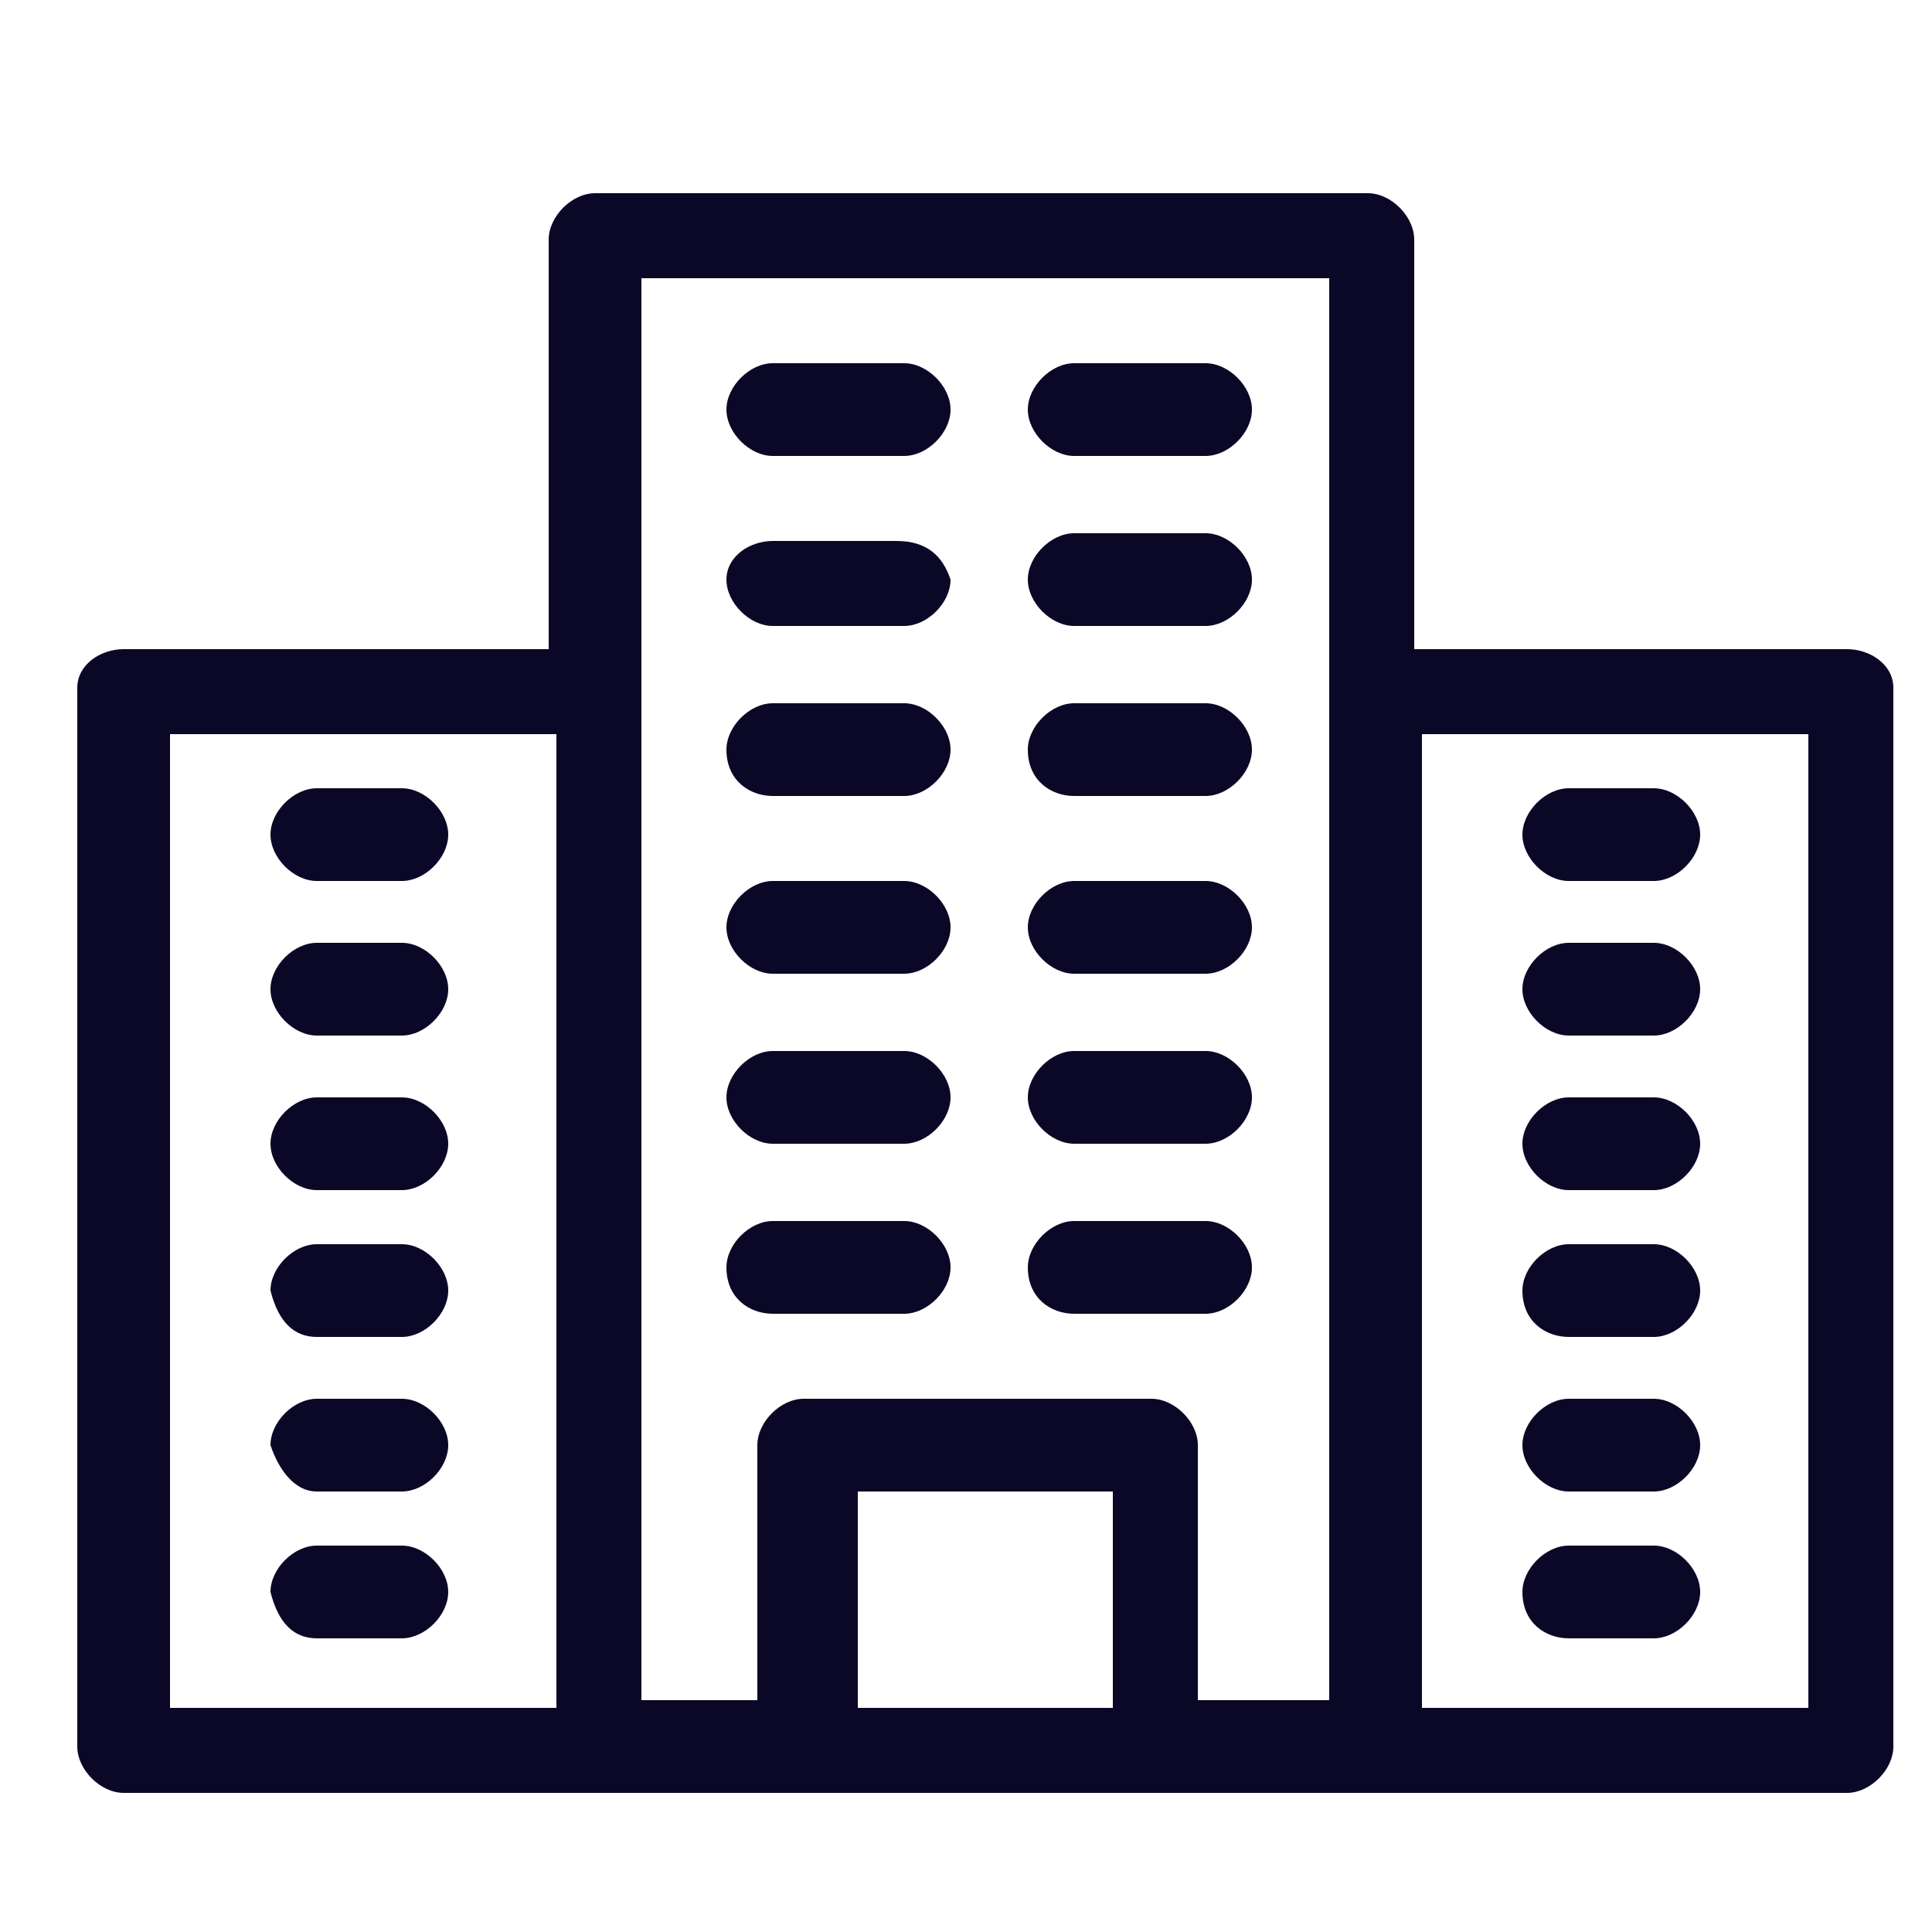<?xml version="1.0" encoding="utf-8"?>
<!-- Generator: Adobe Illustrator 24.1.0, SVG Export Plug-In . SVG Version: 6.00 Build 0)  -->
<svg version="1.1" id="Layer_1" xmlns="http://www.w3.org/2000/svg" xmlns:xlink="http://www.w3.org/1999/xlink" x="0px" y="0px"
	 viewBox="0 0 25 25" style="enable-background:new 0 0 25 25;" xml:space="preserve">
<style type="text/css">
	.st0{fill:#0B0827;}
</style>
<g>
	<path class="st0" d="M23.9,8.4h-5.6V3.1c0-0.3-0.3-0.6-0.6-0.6h-10c-0.3,0-0.6,0.3-0.6,0.6v5.3H1.6C1.3,8.4,1,8.6,1,8.9v13.7
		c0,0.3,0.3,0.6,0.6,0.6h6.1h2.8H15h2.8h6.1c0.3,0,0.6-0.3,0.6-0.6V8.9C24.5,8.6,24.2,8.4,23.9,8.4z M7.2,22.1h-5V9.5h5V22.1z
		 M14.4,22.1h-3.3v-2.8h3.3V22.1z M17.2,8.9v13.1h-1.7v-3.3c0-0.3-0.3-0.6-0.6-0.6h-4.5c-0.3,0-0.6,0.3-0.6,0.6v3.3H8.3V8.9V3.6h8.9
		V8.9z M23.4,22.1h-5V9.5h5V22.1z"/>
	<path class="st0" d="M10,5.9h1.7c0.3,0,0.6-0.3,0.6-0.6c0-0.3-0.3-0.6-0.6-0.6H10C9.7,4.7,9.4,5,9.4,5.3C9.4,5.6,9.7,5.9,10,5.9z"
		/>
	<path class="st0" d="M4.1,11.4h1.1c0.3,0,0.6-0.3,0.6-0.6s-0.3-0.6-0.6-0.6H4.1c-0.3,0-0.6,0.3-0.6,0.6S3.8,11.4,4.1,11.4z"/>
	<path class="st0" d="M4.1,13.4h1.1c0.3,0,0.6-0.3,0.6-0.6s-0.3-0.6-0.6-0.6H4.1c-0.3,0-0.6,0.3-0.6,0.6S3.8,13.4,4.1,13.4z"/>
	<path class="st0" d="M4.1,15.4h1.1c0.3,0,0.6-0.3,0.6-0.6s-0.3-0.6-0.6-0.6H4.1c-0.3,0-0.6,0.3-0.6,0.6S3.8,15.4,4.1,15.4z"/>
	<path class="st0" d="M4.1,17.3h1.1c0.3,0,0.6-0.3,0.6-0.6c0-0.3-0.3-0.6-0.6-0.6H4.1c-0.3,0-0.6,0.3-0.6,0.6
		C3.6,17.1,3.8,17.3,4.1,17.3z"/>
	<path class="st0" d="M4.1,19.3h1.1c0.3,0,0.6-0.3,0.6-0.6c0-0.3-0.3-0.6-0.6-0.6H4.1c-0.3,0-0.6,0.3-0.6,0.6
		C3.6,19,3.8,19.3,4.1,19.3z"/>
	<path class="st0" d="M4.1,21.2h1.1c0.3,0,0.6-0.3,0.6-0.6c0-0.3-0.3-0.6-0.6-0.6H4.1c-0.3,0-0.6,0.3-0.6,0.6
		C3.6,21,3.8,21.2,4.1,21.2z"/>
	<path class="st0" d="M20.3,11.4h1.1c0.3,0,0.6-0.3,0.6-0.6s-0.3-0.6-0.6-0.6h-1.1c-0.3,0-0.6,0.3-0.6,0.6S20,11.4,20.3,11.4z"/>
	<path class="st0" d="M20.3,13.4h1.1c0.3,0,0.6-0.3,0.6-0.6s-0.3-0.6-0.6-0.6h-1.1c-0.3,0-0.6,0.3-0.6,0.6S20,13.4,20.3,13.4z"/>
	<path class="st0" d="M20.3,15.4h1.1c0.3,0,0.6-0.3,0.6-0.6s-0.3-0.6-0.6-0.6h-1.1c-0.3,0-0.6,0.3-0.6,0.6S20,15.4,20.3,15.4z"/>
	<path class="st0" d="M20.3,17.3h1.1c0.3,0,0.6-0.3,0.6-0.6c0-0.3-0.3-0.6-0.6-0.6h-1.1c-0.3,0-0.6,0.3-0.6,0.6
		C19.7,17.1,20,17.3,20.3,17.3z"/>
	<path class="st0" d="M20.3,19.3h1.1c0.3,0,0.6-0.3,0.6-0.6c0-0.3-0.3-0.6-0.6-0.6h-1.1c-0.3,0-0.6,0.3-0.6,0.6
		C19.7,19,20,19.3,20.3,19.3z"/>
	<path class="st0" d="M20.3,21.2h1.1c0.3,0,0.6-0.3,0.6-0.6c0-0.3-0.3-0.6-0.6-0.6h-1.1c-0.3,0-0.6,0.3-0.6,0.6
		C19.7,21,20,21.2,20.3,21.2z"/>
	<path class="st0" d="M13.9,5.9h1.7c0.3,0,0.6-0.3,0.6-0.6c0-0.3-0.3-0.6-0.6-0.6h-1.7c-0.3,0-0.6,0.3-0.6,0.6
		C13.3,5.6,13.6,5.9,13.9,5.9z"/>
	<path class="st0" d="M10,8.1h1.7c0.3,0,0.6-0.3,0.6-0.6C12.2,7.2,12,7,11.6,7H10C9.7,7,9.4,7.2,9.4,7.5S9.7,8.1,10,8.1z"/>
	<path class="st0" d="M13.9,8.1h1.7c0.3,0,0.6-0.3,0.6-0.6c0-0.3-0.3-0.6-0.6-0.6h-1.7c-0.3,0-0.6,0.3-0.6,0.6S13.6,8.1,13.9,8.1z"
		/>
	<path class="st0" d="M10,10.3h1.7c0.3,0,0.6-0.3,0.6-0.6c0-0.3-0.3-0.6-0.6-0.6H10c-0.3,0-0.6,0.3-0.6,0.6
		C9.4,10.1,9.7,10.3,10,10.3z"/>
	<path class="st0" d="M13.9,10.3h1.7c0.3,0,0.6-0.3,0.6-0.6c0-0.3-0.3-0.6-0.6-0.6h-1.7c-0.3,0-0.6,0.3-0.6,0.6
		C13.3,10.1,13.6,10.3,13.9,10.3z"/>
	<path class="st0" d="M10,12.6h1.7c0.3,0,0.6-0.3,0.6-0.6s-0.3-0.6-0.6-0.6H10c-0.3,0-0.6,0.3-0.6,0.6S9.7,12.6,10,12.6z"/>
	<path class="st0" d="M13.9,12.6h1.7c0.3,0,0.6-0.3,0.6-0.6s-0.3-0.6-0.6-0.6h-1.7c-0.3,0-0.6,0.3-0.6,0.6S13.6,12.6,13.9,12.6z"/>
	<path class="st0" d="M10,14.8h1.7c0.3,0,0.6-0.3,0.6-0.6s-0.3-0.6-0.6-0.6H10c-0.3,0-0.6,0.3-0.6,0.6S9.7,14.8,10,14.8z"/>
	<path class="st0" d="M13.9,14.8h1.7c0.3,0,0.6-0.3,0.6-0.6s-0.3-0.6-0.6-0.6h-1.7c-0.3,0-0.6,0.3-0.6,0.6S13.6,14.8,13.9,14.8z"/>
	<path class="st0" d="M10,17h1.7c0.3,0,0.6-0.3,0.6-0.6c0-0.3-0.3-0.6-0.6-0.6H10c-0.3,0-0.6,0.3-0.6,0.6C9.4,16.8,9.7,17,10,17z"/>
	<path class="st0" d="M13.9,17h1.7c0.3,0,0.6-0.3,0.6-0.6c0-0.3-0.3-0.6-0.6-0.6h-1.7c-0.3,0-0.6,0.3-0.6,0.6
		C13.3,16.8,13.6,17,13.9,17z"/>
</g>
</svg>
